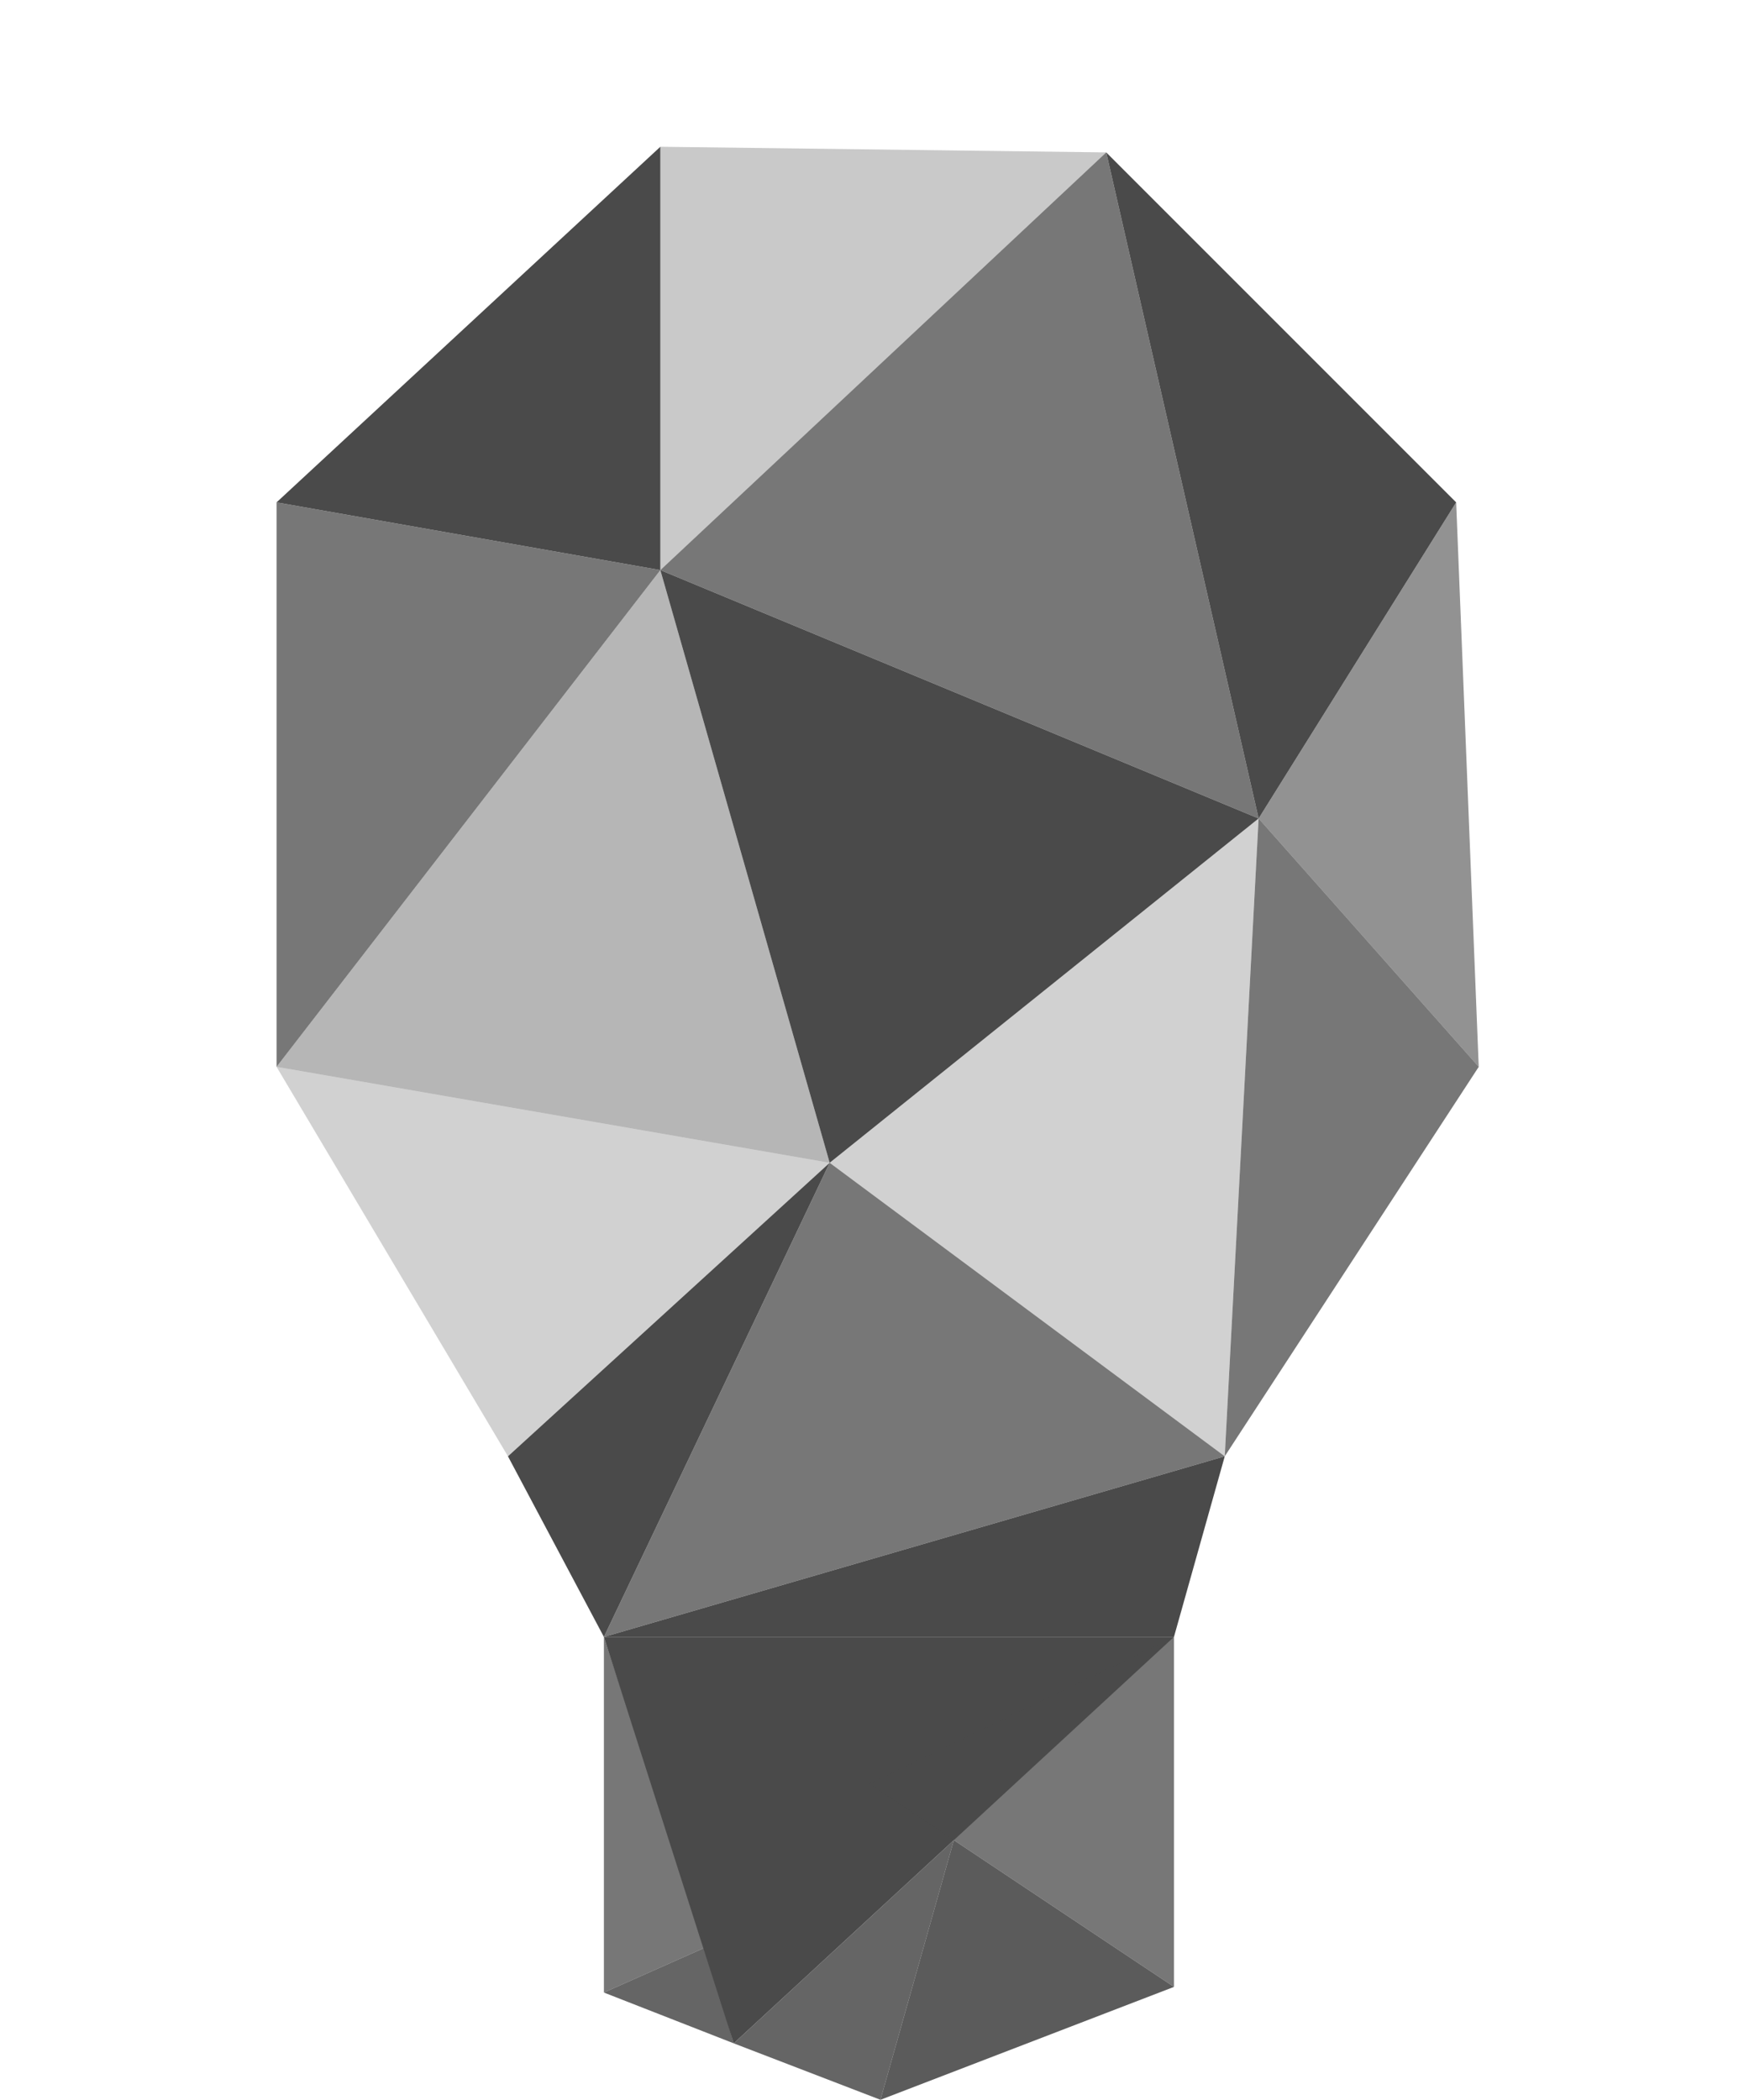 <?xml version="1.0" encoding="UTF-8"?>
<svg width="309" height="372" viewBox="0 0 309 372" fill="none" xmlns="http://www.w3.org/2000/svg">
<path fill-rule="evenodd" clip-rule="evenodd" d="M117 101L223 145L147 206L117 101Z" fill="#4A4A4A"/>
<path fill-rule="evenodd" clip-rule="evenodd" d="M107 290H208L130 362L107 290Z" fill="#4A4A4A"/>
<path fill-rule="evenodd" clip-rule="evenodd" d="M107 353L125 345L130 362L107 353Z" fill="#4A4A4A" fill-opacity="0.85"/>
<path fill-rule="evenodd" clip-rule="evenodd" d="M130 362L169 326L156 372L130 362Z" fill="#4A4A4A" fill-opacity="0.85"/>
<path fill-rule="evenodd" clip-rule="evenodd" d="M107 290V353L125 345L107 290Z" fill="#4A4A4A" fill-opacity="0.75"/>
<path fill-rule="evenodd" clip-rule="evenodd" d="M169 326L156 372L208 352L169 326Z" fill="#4A4A4A" fill-opacity="0.9"/>
<path fill-rule="evenodd" clip-rule="evenodd" d="M208 352L154 316L208 290V352Z" fill="#4A4A4A" fill-opacity="0.75"/>
<path fill-rule="evenodd" clip-rule="evenodd" d="M196 27L258 89L223 145L196 27Z" fill="#4A4A4A"/>
<path fill-rule="evenodd" clip-rule="evenodd" d="M107 290L217 258L208 290H107Z" fill="#4A4A4A"/>
<path fill-rule="evenodd" clip-rule="evenodd" d="M90 258L147 206L107 290L90 258Z" fill="#4A4A4A"/>
<path fill-rule="evenodd" clip-rule="evenodd" d="M49 89L117 26V101L49 89Z" fill="#4A4A4A"/>
<path fill-rule="evenodd" clip-rule="evenodd" d="M147 206L217 258L223 145L147 206Z" fill="#4A4A4A" fill-opacity="0.25"/>
<path fill-rule="evenodd" clip-rule="evenodd" d="M147 206L49 189L90 258L147 206Z" fill="#4A4A4A" fill-opacity="0.25"/>
<path fill-rule="evenodd" clip-rule="evenodd" d="M117 101L196 27L223 145L117 101Z" fill="#4A4A4A" fill-opacity="0.75"/>
<path fill-rule="evenodd" clip-rule="evenodd" d="M49 189L117 101L147 206L49 189Z" fill="#4A4A4A" fill-opacity="0.4"/>
<path fill-rule="evenodd" clip-rule="evenodd" d="M107 290L147 206L217 258L107 290Z" fill="#4A4A4A" fill-opacity="0.75"/>
<path fill-rule="evenodd" clip-rule="evenodd" d="M217 258L223 145L262 189L217 258Z" fill="#4A4A4A" fill-opacity="0.75"/>
<path fill-rule="evenodd" clip-rule="evenodd" d="M49 189L49 89L117 101L49 189Z" fill="#4A4A4A" fill-opacity="0.75"/>
<path fill-rule="evenodd" clip-rule="evenodd" d="M223 145L258 89L262 189L223 145Z" fill="#4A4A4A" fill-opacity="0.6"/>
<path fill-rule="evenodd" clip-rule="evenodd" d="M196 27L117 101L117 26L196 27Z" fill="#4A4A4A" fill-opacity="0.3"/>
</svg>
